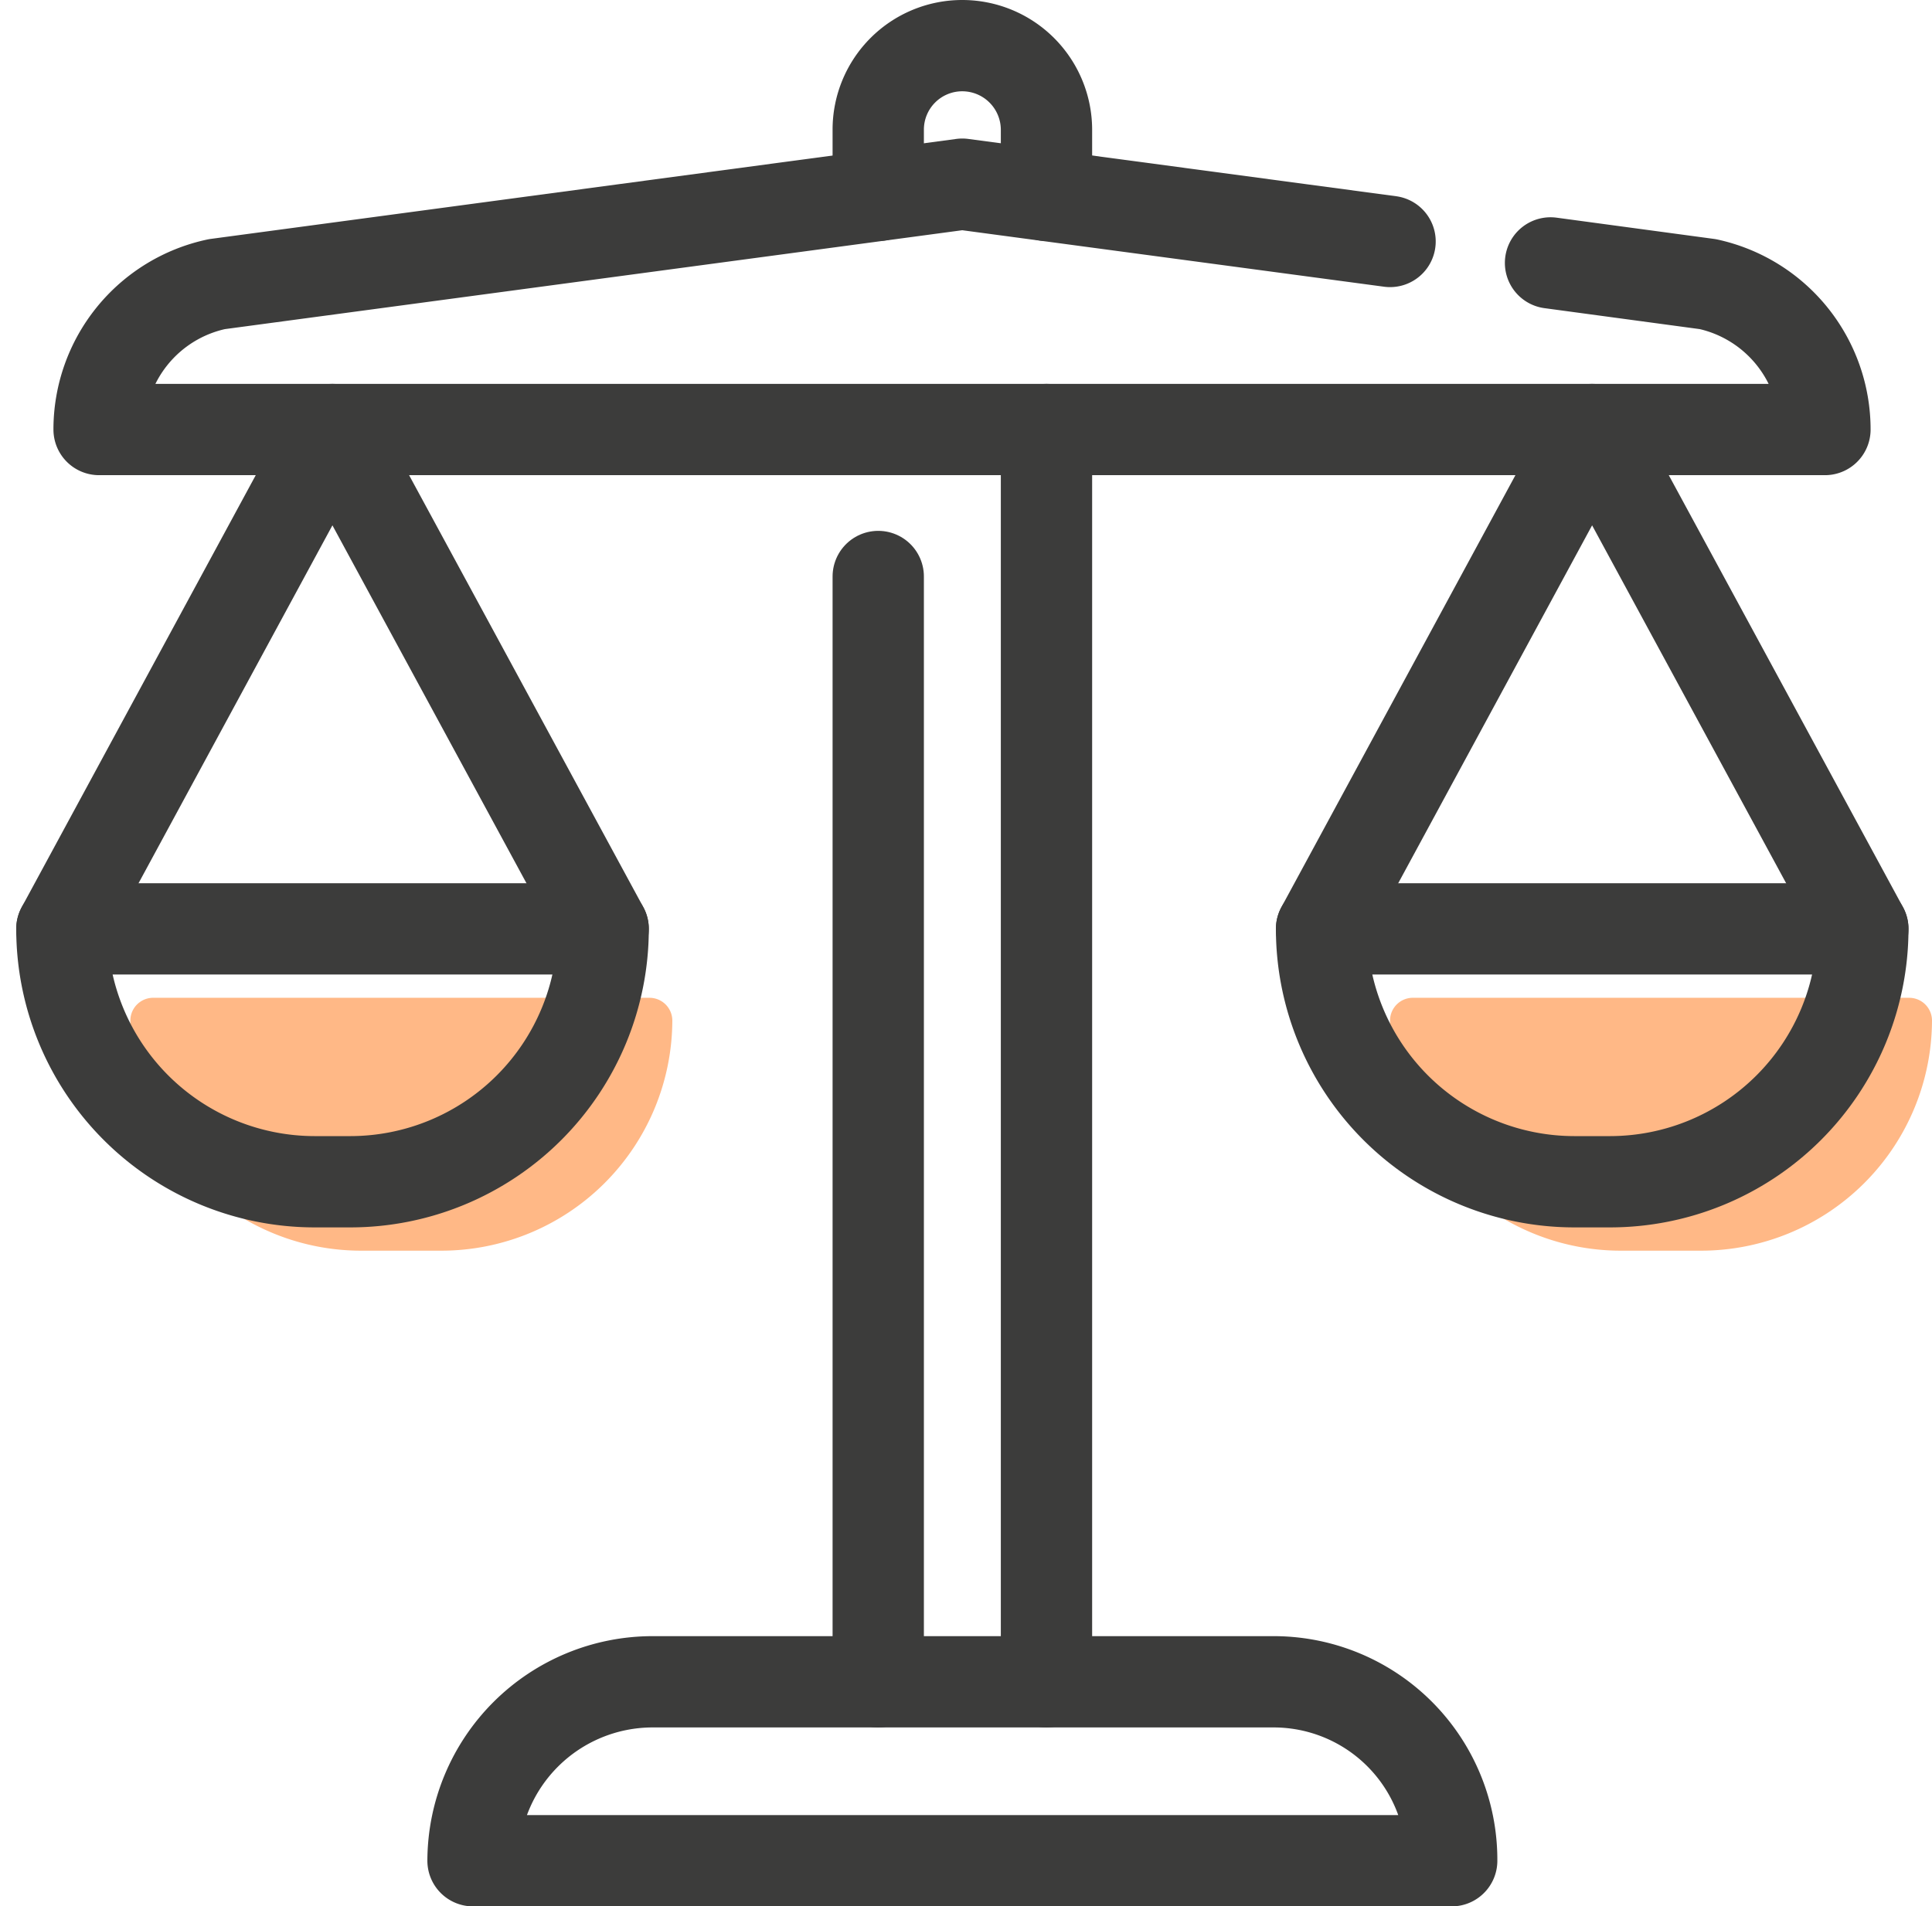 <svg xmlns="http://www.w3.org/2000/svg" width="84.631" height="83.53" viewBox="0 0 84.631 83.53">
  <g id="_9" data-name="9" transform="translate(-10.659 -12.55)">
    <path id="Tracciato_5637" data-name="Tracciato 5637" d="M17.33,56.27H39.11a1,1,0,0,1,1,1h0A10.12,10.12,0,0,1,30,67.35H26.48A10.11,10.11,0,0,1,16.37,57.23h0A1,1,0,0,1,17.33,56.27Z" fill="#ffb886"/>
    <path id="Tracciato_5638" data-name="Tracciato 5638" d="M31.38,94.08h0a7.87,7.87,0,0,1,7.87-7.84H66.46a7.8,7.8,0,0,1,7.79,7.84Z" fill="none" stroke="#3c3c3b" stroke-linecap="round" stroke-linejoin="round" stroke-width="4"/>
    <line id="Linea_108" data-name="Linea 108" y2="48.43" transform="translate(49.13 37.81)" fill="none" stroke="#3c3c3b" stroke-linecap="round" stroke-linejoin="round" stroke-width="4"/>
    <path id="Tracciato_5639" data-name="Tracciato 5639" d="M56.5,21.11V18.23a3.69,3.69,0,0,0-3.69-3.68h0a3.68,3.68,0,0,0-3.68,3.68v2.88" fill="none" stroke="#3c3c3b" stroke-linecap="round" stroke-linejoin="round" stroke-width="4"/>
    <line id="Linea_109" data-name="Linea 109" y1="54.87" transform="translate(56.5 31.37)" fill="none" stroke="#3c3c3b" stroke-linecap="round" stroke-linejoin="round" stroke-width="4"/>
    <path id="Tracciato_5640" data-name="Tracciato 5640" d="M13.37,53.25H37.08A11.08,11.08,0,0,1,26,64.33H24.45A11.08,11.08,0,0,1,13.37,53.25Z" fill="none" stroke="#3c3c3b" stroke-linecap="round" stroke-linejoin="round" stroke-width="4"/>
    <path id="Tracciato_5641" data-name="Tracciato 5641" d="M72.51,56.27H94.29a1,1,0,0,1,1,1h0A10.12,10.12,0,0,1,85.15,67.35H81.66A10.11,10.11,0,0,1,71.55,57.23h0A1,1,0,0,1,72.51,56.27Z" fill="#ffb886"/>
    <path id="Tracciato_5642" data-name="Tracciato 5642" d="M68.55,53.25H92.26A11.08,11.08,0,0,1,81.18,64.33H79.63A11.08,11.08,0,0,1,68.55,53.25Z" fill="none" stroke="#3c3c3b" stroke-linecap="round" stroke-linejoin="round" stroke-width="4"/>
    <path id="Tracciato_5643" data-name="Tracciato 5643" d="M13.37,53.25,25.22,31.37,37.08,53.25" fill="none" stroke="#3c3c3b" stroke-linecap="round" stroke-linejoin="round" stroke-width="4"/>
    <path id="Tracciato_5644" data-name="Tracciato 5644" d="M68.55,53.25,80.4,31.37,92.26,53.25" fill="none" stroke="#3c3c3b" stroke-linecap="round" stroke-linejoin="round" stroke-width="4"/>
    <path id="Tracciato_5645" data-name="Tracciato 5645" d="M71.55,23.13,52.81,20.62,20.16,25A6.51,6.51,0,0,0,15,31.37H90.6A6.52,6.52,0,0,0,85.47,25l-6.89-.93" fill="none" stroke="#3c3c3b" stroke-linecap="round" stroke-linejoin="round" stroke-width="4"/>
  </g>
</svg>
